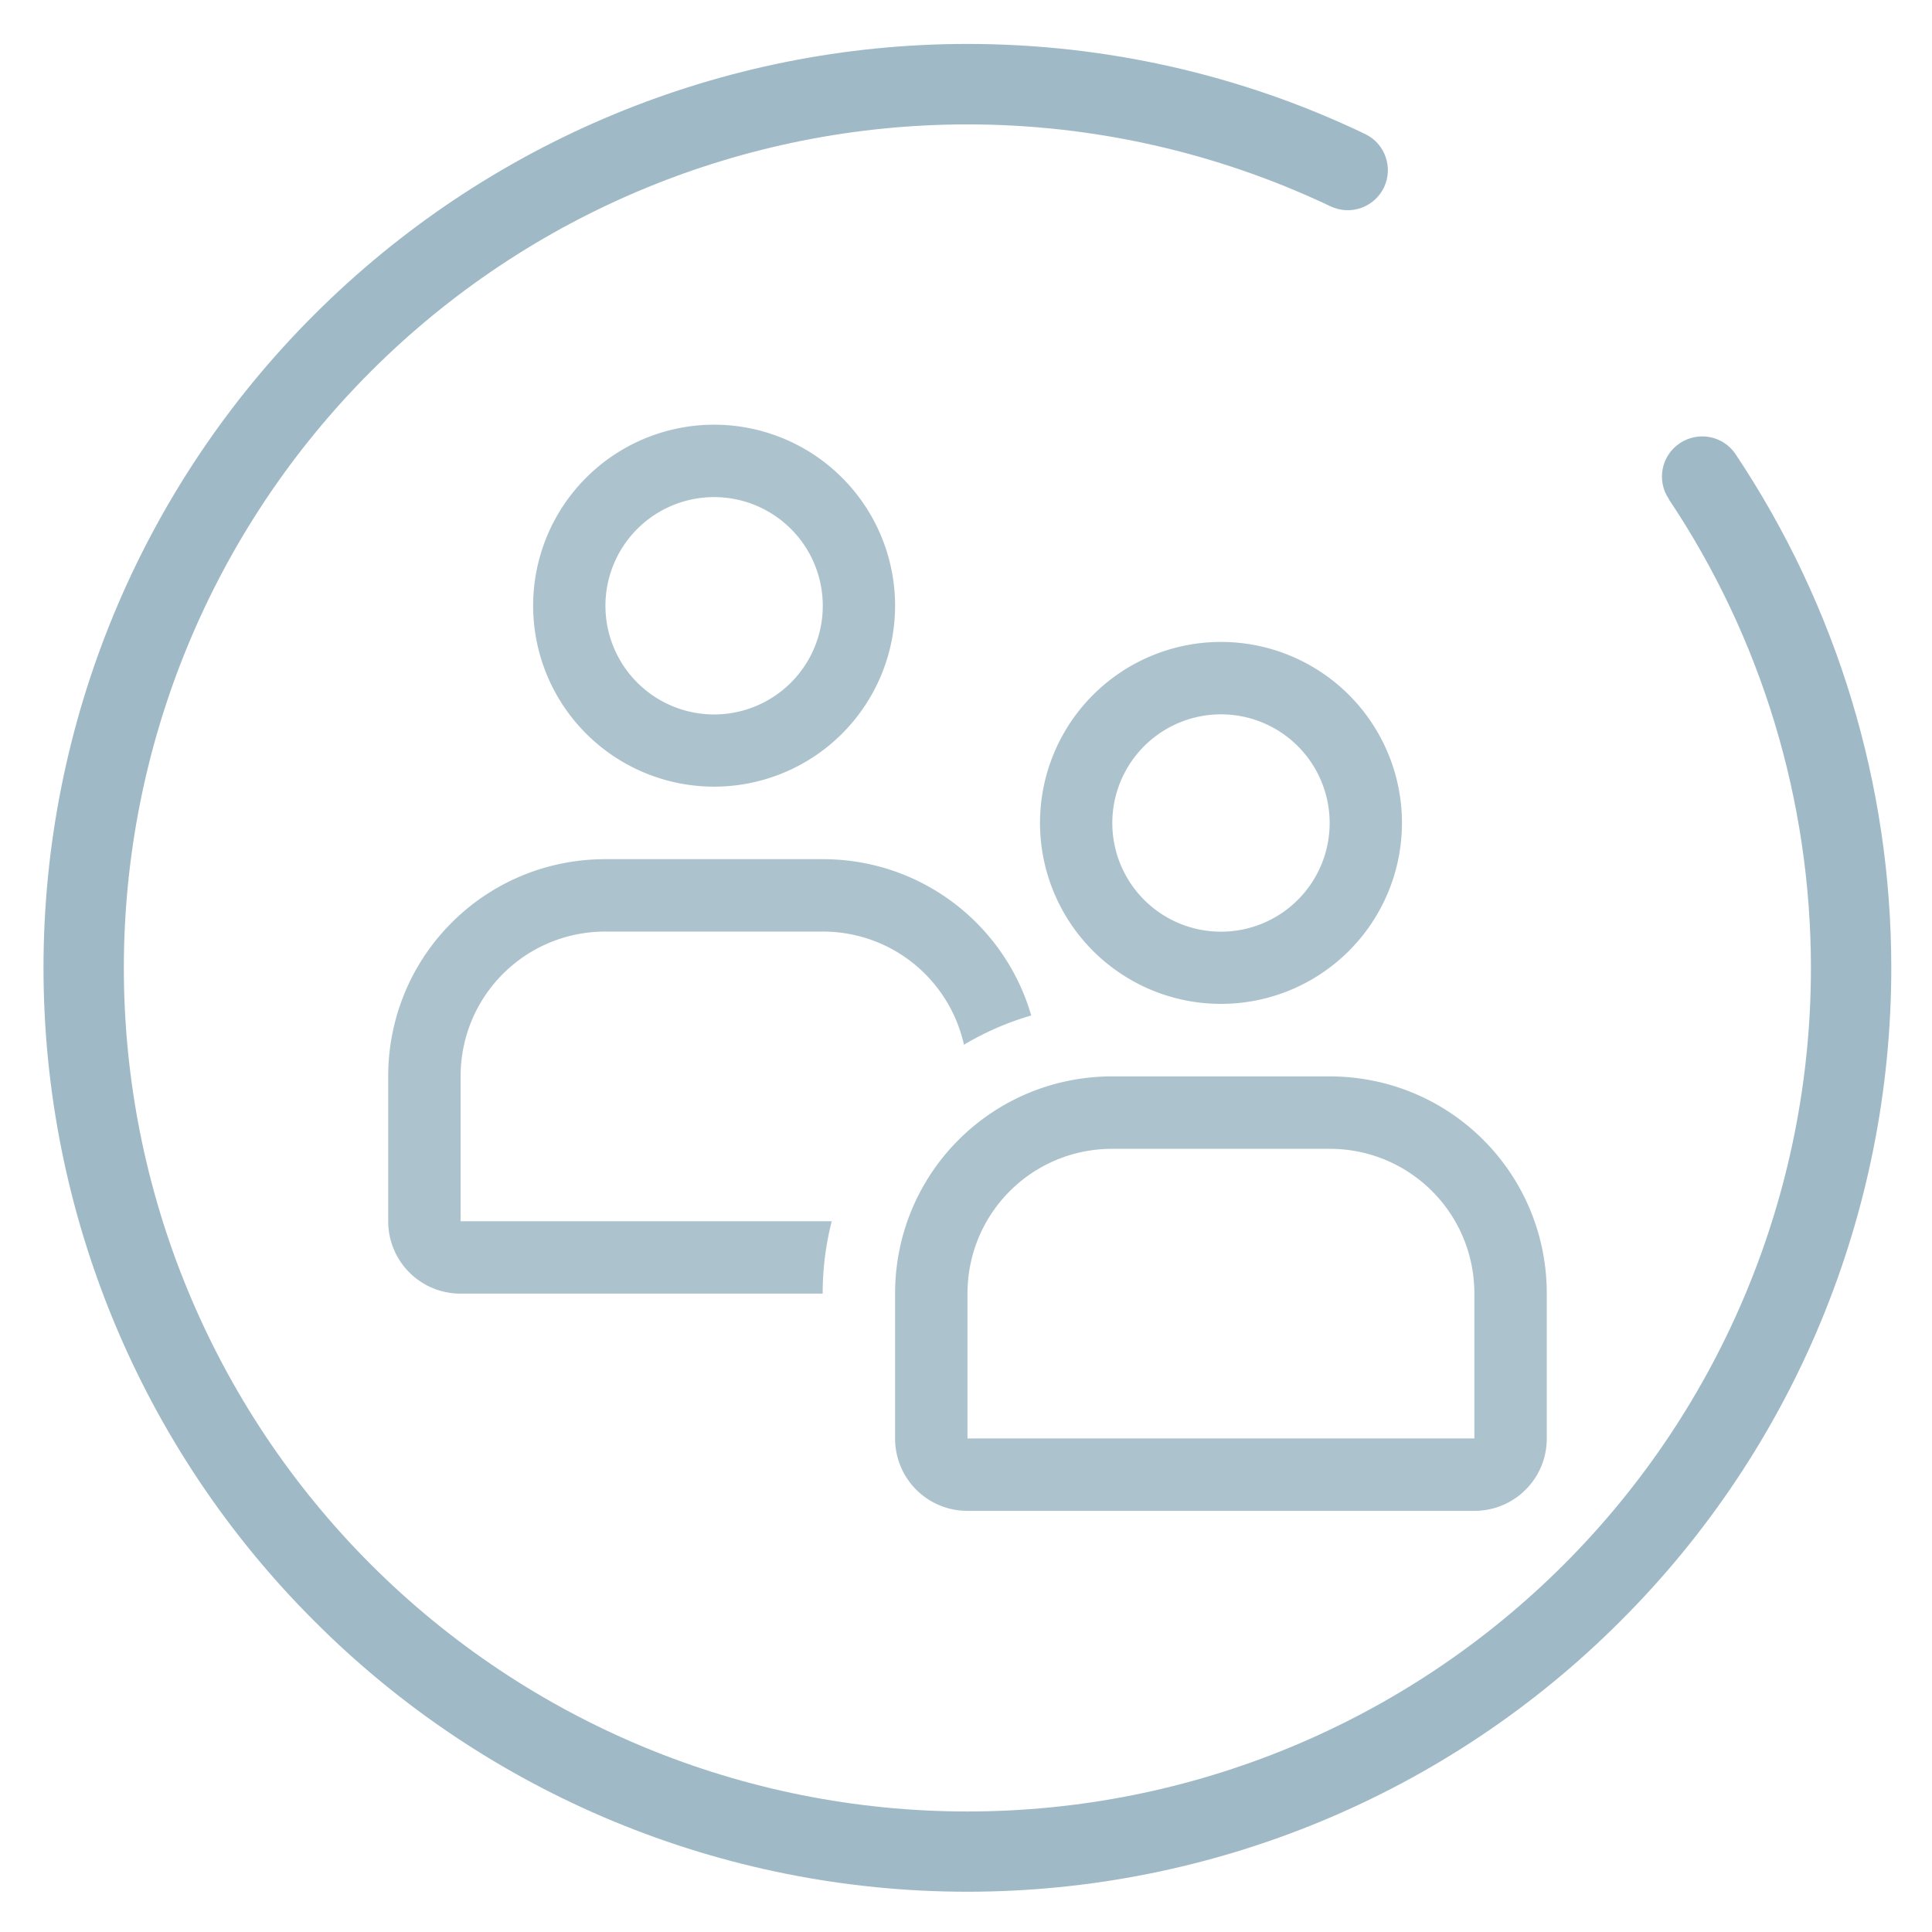 <?xml version="1.0" encoding="UTF-8"?>
<!-- Created with Inkscape (http://www.inkscape.org/) -->
<svg id="svg5" width="5.821mm" height="5.821mm" version="1.1" viewBox="0 0 5.821 5.821" xml:space="preserve" xmlns="http://www.w3.org/2000/svg"><defs id="defs2"><style id="current-color-scheme" type="text/css">.ColorScheme-Text {
        color:#cdcac6;      }</style>[
    ></defs><g id="layer1" transform="translate(-100.68 -71.913)"><g id="22-22-system-switch-user" transform="matrix(.265 0 0 .265 100.94 72.111)" clip-rule="evenodd" fill-rule="evenodd" stroke-linejoin="round" stroke-miterlimit="1.414"><rect id="rect818" x="-1" y="-.75" width="22" height="22" rx=".911" ry=".911" fill="none" stroke-miterlimit="1.414" stroke-width=".963"/><g id="g4417" transform="translate(7.288 -.11)"><g id="g344" transform="matrix(1.188 0 0 1.188 -.491 -1.941)"><path id="path141-7-8" d="m9.424 5.873c-0.119-0.176-0.072-0.415 0.104-0.533 0.176-0.119 0.416-0.073 0.534 0.103 0.973 1.457 1.491 3.168 1.491 4.917 0 2.345-0.93 4.594-2.591 6.251-1.657 1.66-3.906 2.591-6.251 2.591-2.345 0-4.594-0.93-6.251-2.591-1.66-1.657-2.591-3.906-2.591-6.251 0-2.345 0.93-4.594 2.591-6.251 1.657-1.657 3.906-2.591 6.251-2.591 1.315 0 2.618 0.292 3.806 0.862 0.19 0.09 0.272 0.32 0.181 0.511-0.092 0.191-0.32 0.272-0.512 0.181-1.084-0.515-2.271-0.784-3.475-0.784-2.142 0-4.194 0.849-5.709 2.364-1.515 1.515-2.364 3.567-2.364 5.709 0 2.142 0.849 4.194 2.364 5.709 1.515 1.515 3.567 2.364 5.709 2.364 2.142 0 4.194-0.849 5.709-2.364 1.515-1.515 2.364-3.567 2.364-5.709 0-1.599-0.473-3.16-1.361-4.487z" clip-rule="evenodd" fill="#9fbac6" fill-rule="evenodd" stroke-linejoin="round" stroke-miterlimit="1.414" stroke-width="1.012" style="isolation:isolate"/><path id="path3394" d="m0.287 5.162a1.732 1.732 0 0 0-1.732 1.732 1.732 1.732 0 0 0 1.732 1.732 1.732 1.732 0 0 0 1.732-1.732 1.732 1.732 0 0 0-1.732-1.732zm0 0.693a1.04 1.04 0 0 1 1.04 1.04 1.04 1.04 0 0 1-1.04 1.04 1.04 1.04 0 0 1-1.04-1.04 1.04 1.04 0 0 1 1.04-1.04zm4.851 1.386a1.732 1.732 0 0 0-1.732 1.732 1.732 1.732 0 0 0 1.732 1.732 1.732 1.732 0 0 0 1.732-1.732 1.732 1.732 0 0 0-1.732-1.732zm0 0.693a1.04 1.04 0 0 1 1.04 1.04 1.04 1.04 0 0 1-1.04 1.04 1.04 1.04 0 0 1-1.04-1.04 1.04 1.04 0 0 1 1.04-1.04zm-5.891 1.386c-1.152 0-2.079 0.927-2.079 2.079v1.386c0 0.384 0.309 0.693 0.693 0.693h3.465c0-0.239 0.03-0.472 0.087-0.693h-3.552v-1.386c0-0.768 0.618-1.386 1.386-1.386h2.079c0.664 0 1.214 0.462 1.352 1.083 0.2-0.119 0.416-0.214 0.644-0.28-0.251-0.866-1.047-1.496-1.996-1.496h-2.079zm4.851 2.079c-1.152 0-2.079 0.927-2.079 2.079v1.386c0 0.384 0.309 0.693 0.693 0.693h4.851c0.384 0 0.693-0.309 0.693-0.693v-1.386c0-1.152-0.927-2.079-2.079-2.079zm0 0.693h2.079c0.768 0 1.386 0.618 1.386 1.386v1.386h-4.851v-1.386c0-0.768 0.618-1.386 1.386-1.386z" fill="#9fbac6" fill-opacity=".867" stroke-width=".842"/></g></g></g></g></svg>
